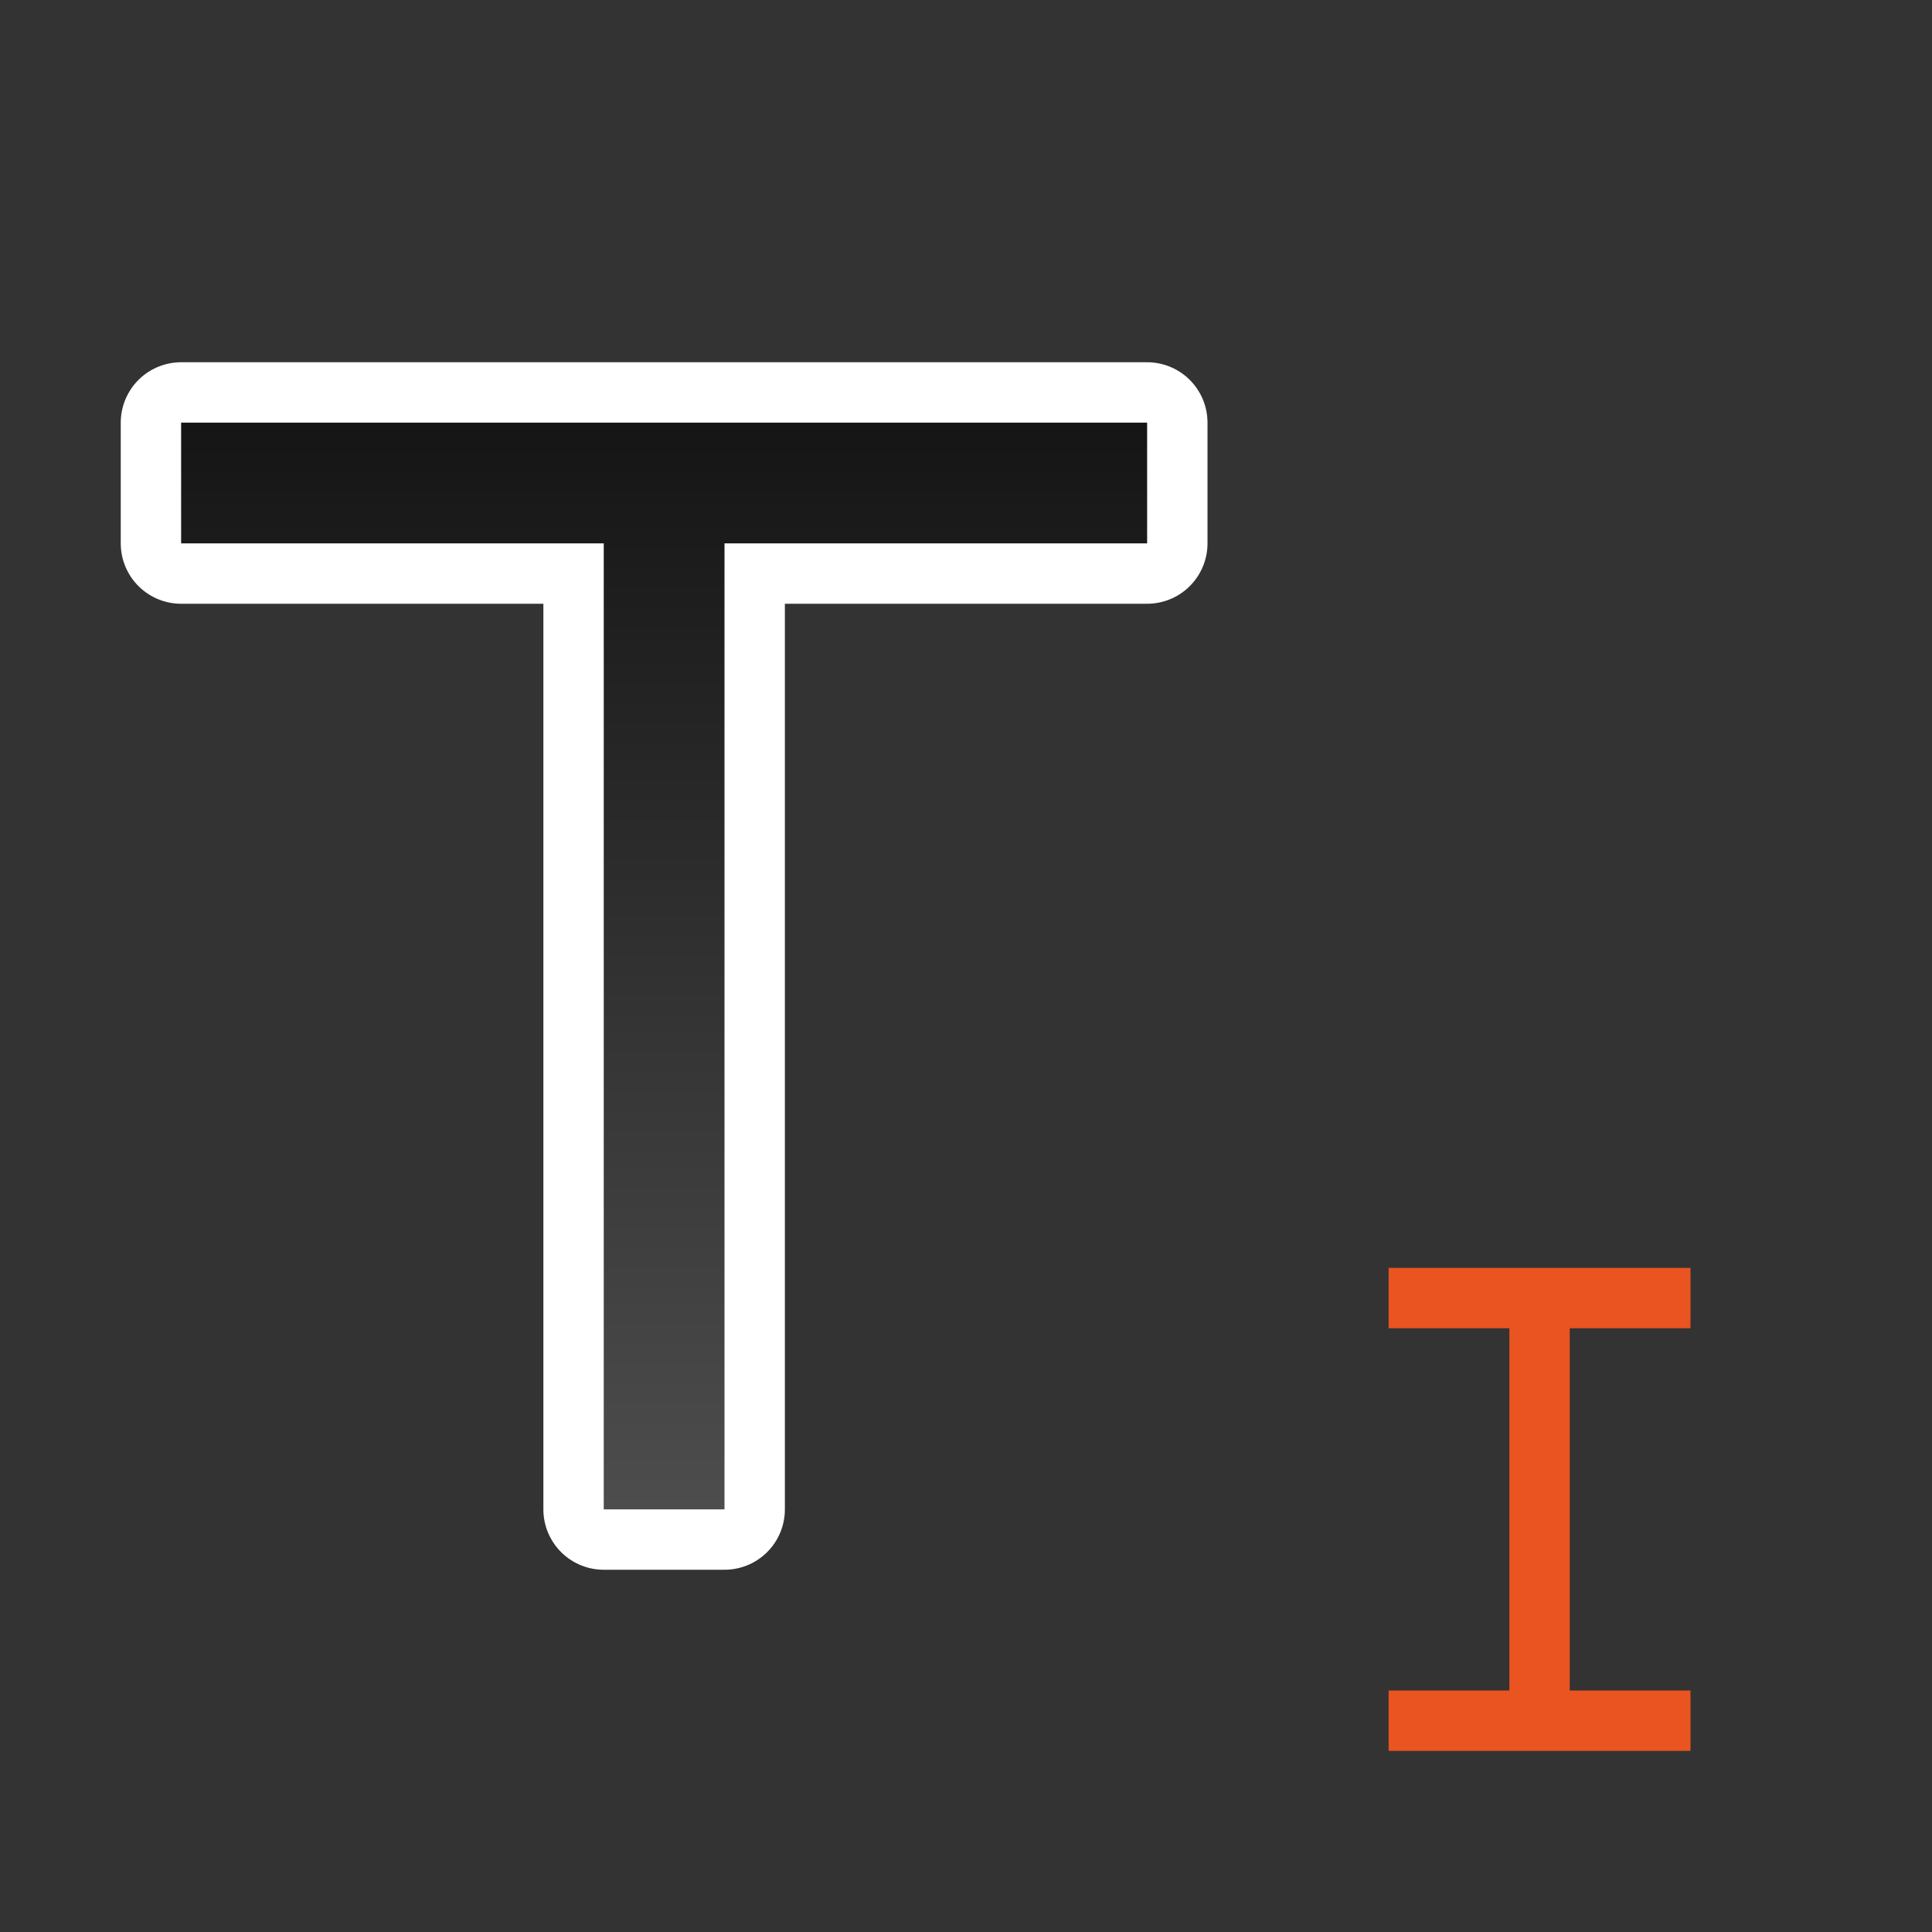 <svg xmlns="http://www.w3.org/2000/svg" xmlns:xlink="http://www.w3.org/1999/xlink" height="32" width="32"><rect width="100%" height="100%" fill="#333333" stroke="none"/><defs><linearGradient id="a"><stop offset="0" stop-color="#151515"/><stop offset="1" stop-color="#4d4d4d"/></linearGradient><linearGradient xlink:href="#a" id="b" x1="11" y1="7" x2="11" y2="25" gradientUnits="userSpaceOnUse"/></defs><path d="M3 7v2h7v16h2V9h7V7z" fill="#fff" stroke="#fff" stroke-width="2" stroke-linejoin="round"/><path d="M3 7v2h7v16h2V9h7V7z" fill="url(#b)"/><path fill="#e95420" fill-rule="evenodd" d="M25 22h1v6h-1zM23 21h5v1h-5zM23 28h5v1h-5z"/></svg>